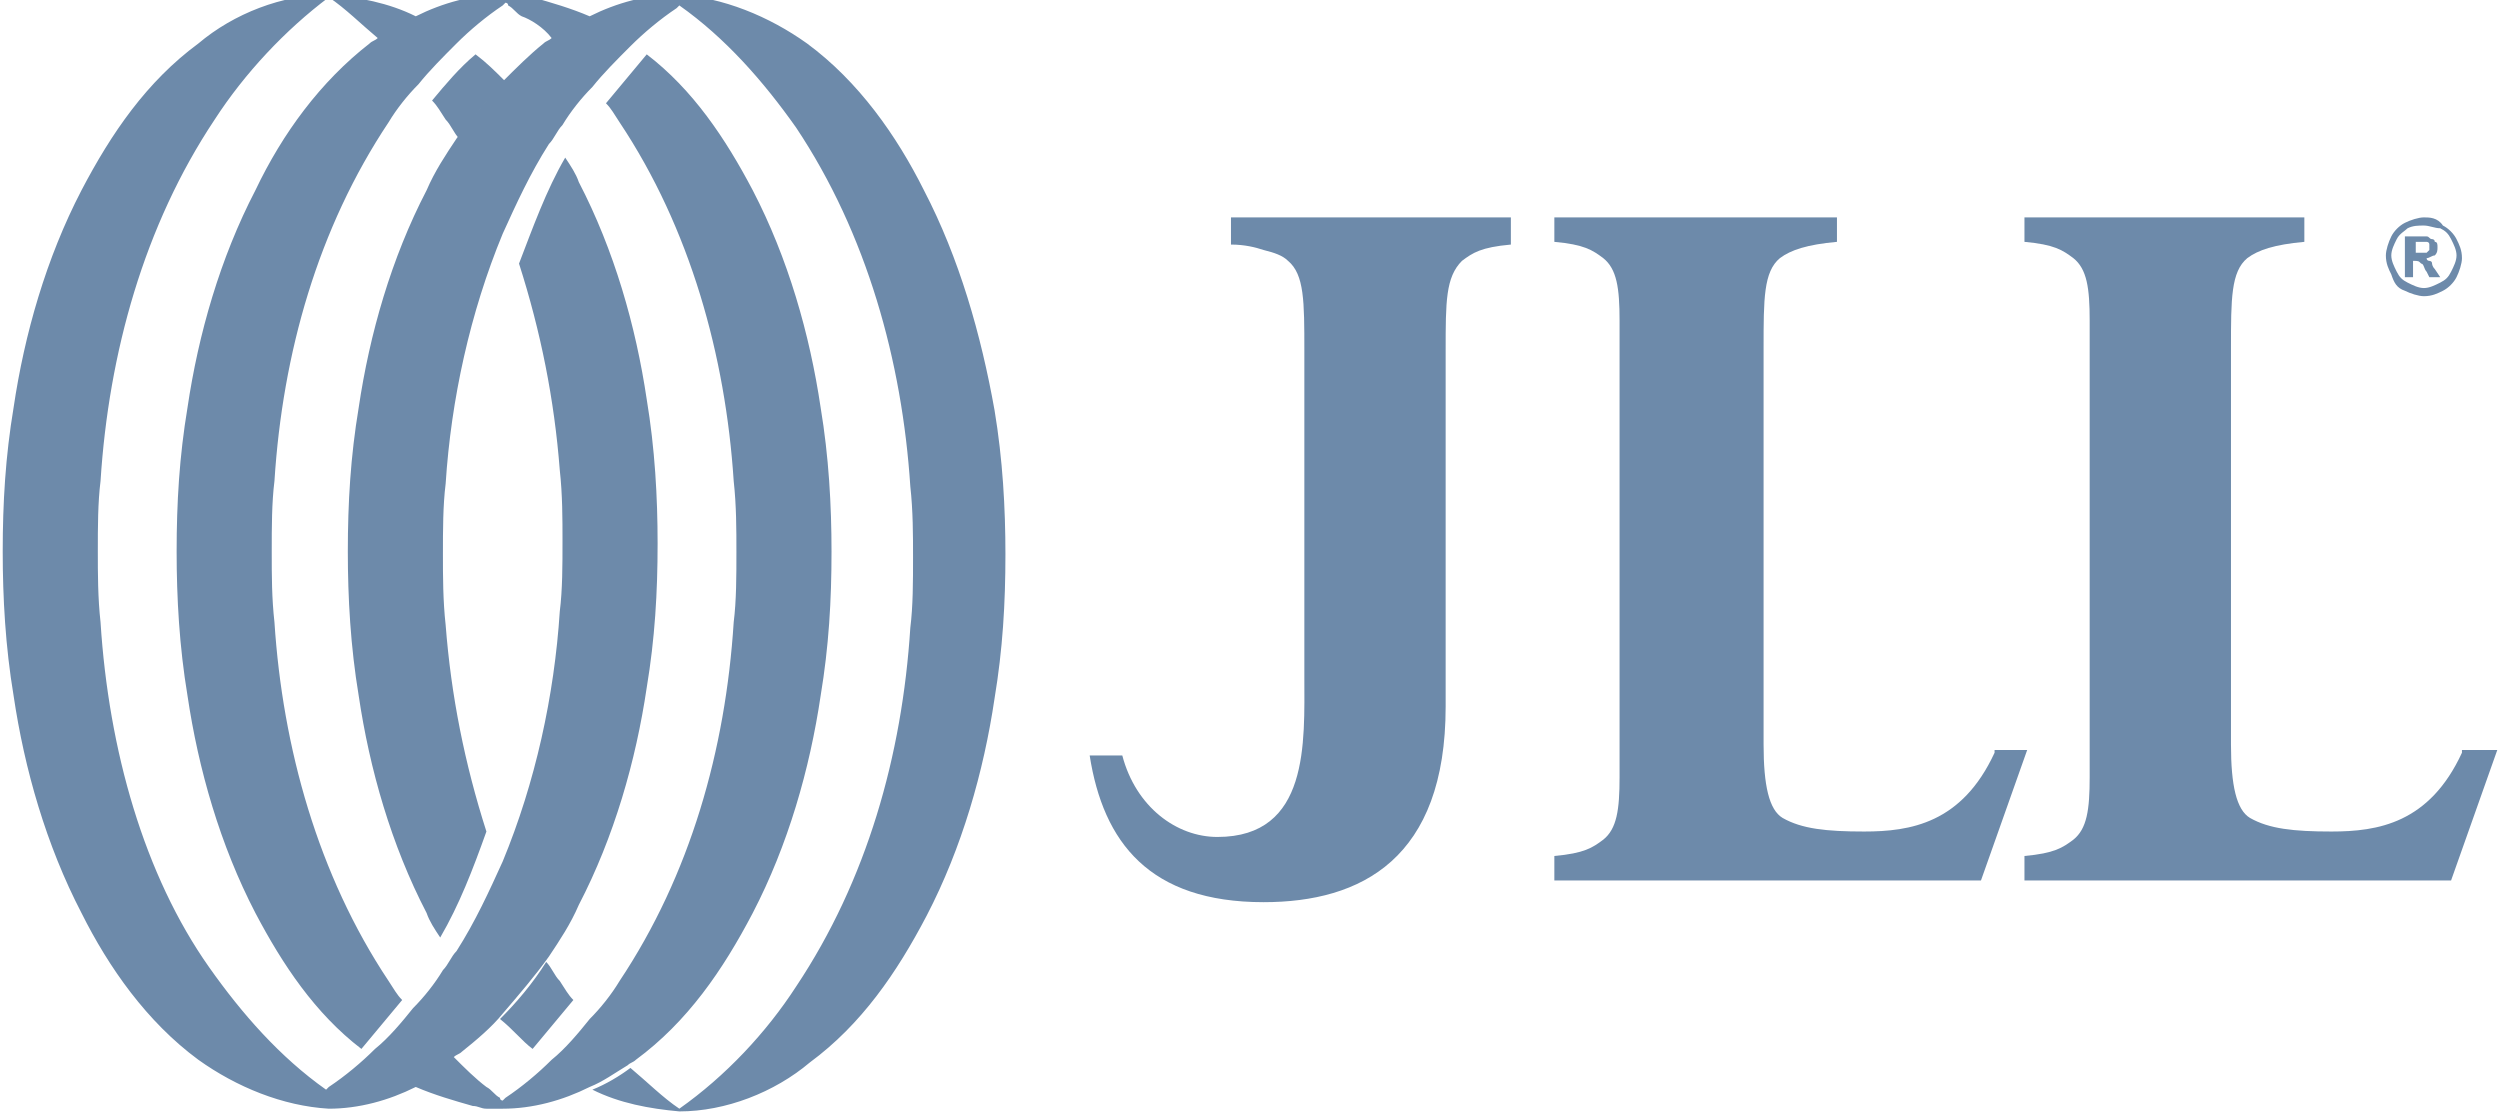 <svg id="Layer_1" xmlns="http://www.w3.org/2000/svg" viewBox="0 0 92 41"><style>.st0{fill:#6D8AAA;}</style><g id="XMLID_81_"><path id="XMLID_93_" class="st0" d="M45.3 8v1c.5 0 .9.1 1.2.2.4.1.7.2.9.4.6.5.6 1.5.6 3.3v12c0 2.4.2 5.9-3.2 5.9-1.5 0-3-1.1-3.5-3h-1.2c.5 3.2 2.2 5.4 6.4 5.4 3.6 0 6.7-1.6 6.7-7.2V12.9c0-1.8 0-2.7.6-3.3.4-.3.7-.5 1.8-.6V8H45.3z"/><path id="XMLID_92_" class="st0" d="M73.4 27.7c-1.2 2.6-3.1 2.9-4.8 2.9-1.4 0-2.3-.1-3-.5-.5-.3-.7-1.2-.7-2.7V12.8c0-1.8 0-2.8.6-3.3.4-.3 1-.5 2.1-.6V8H57.2v.9c1.1.1 1.4.3 1.8.6.5.4.6 1.1.6 2.3v16.8c0 1.2-.1 1.9-.6 2.3-.4.3-.7.5-1.8.6v.9h15.7l1.7-4.8h-1.2z"/><path id="XMLID_91_" class="st0" d="M90.6 27.7c-1.2 2.6-3.1 2.9-4.8 2.9-1.4 0-2.3-.1-3-.5-.5-.3-.7-1.2-.7-2.7V12.8c0-1.8 0-2.8.6-3.3.4-.3 1-.5 2.1-.6V8H74.5v.9c1.1.1 1.4.3 1.8.6.5.4.6 1.1.6 2.3v16.8c0 1.2-.1 1.9-.6 2.3-.4.3-.7.5-1.8.6v.9h15.7l1.7-4.8h-1.3z"/><path id="XMLID_90_" class="st0" d="M34 7c-1-2-2.4-4-4.3-5.4-1.4-1-3.1-1.7-4.8-1.8-1.1 0-2.2.3-3.2.8-.7-.3-1.4-.5-2.1-.7-.2 0-.3-.1-.5-.1h-.6c-1.1 0-2.2.3-3.2.8-1-.5-2.1-.7-3.2-.8-1.7 0-3.5.7-4.8 1.8C5.4 3 4.1 4.9 3 7 1.7 9.5.9 12.3.5 15c-.3 1.8-.4 3.5-.4 5.3 0 1.7.1 3.5.4 5.3.4 2.7 1.2 5.5 2.5 8 1 2 2.4 4 4.3 5.4 1.4 1 3.1 1.7 4.8 1.8 1.1 0 2.2-.3 3.2-.8.7.3 1.4.5 2.1.7.2 0 .3.1.5.1h.6c1.1 0 2.2-.3 3.2-.8.5-.2.9-.5 1.4-.8.1-.1.2-.1.3-.2 1.9-1.4 3.2-3.3 4.3-5.4 1.3-2.5 2.1-5.3 2.5-8 .3-1.8.4-3.5.4-5.3 0-1.7-.1-3.5-.4-5.3-.4-2.7-1.2-5.5-2.5-8-1-1.9-2.2-3.7-3.9-5l-1.5 1.8c.2.2.3.4.5.7 2.6 3.9 3.9 8.6 4.2 13.2.1.9.1 1.8.1 2.6 0 .9 0 1.8-.1 2.6-.3 4.7-1.6 9.3-4.2 13.2-.3.5-.7 1-1.1 1.4-.4.5-.9 1.1-1.4 1.5-.5.5-1.1 1-1.7 1.4l-.1.1s-.1 0-.1-.1c-.2-.1-.3-.3-.5-.4-.4-.3-.8-.7-1.2-1.1-.2.1-.4.3-.6.4.2-.1.4-.3.6-.4.1-.1.2-.1.3-.2.5-.4 1.1-.9 1.5-1.4.6-.7 1.2-1.4 1.7-2.1.4-.6.8-1.2 1.1-1.9 1.3-2.5 2.1-5.3 2.5-8 .3-1.8.4-3.5.4-5.3 0-1.7-.1-3.5-.4-5.3-.4-2.7-1.2-5.5-2.5-8-.1-.3-.3-.6-.5-.9-.7 1.2-1.2 2.6-1.7 3.9.8 2.5 1.3 5 1.5 7.6.1.9.1 1.8.1 2.6 0 .9 0 1.8-.1 2.6-.2 3.1-.9 6.3-2.1 9.2-.5 1.1-1 2.2-1.7 3.3-.2.2-.3.5-.5.7-.3.5-.7 1-1.1 1.4-.4.5-.9 1.1-1.4 1.5-.5.5-1.1 1-1.7 1.4l-.1.1c-1.7-1.2-3.1-2.8-4.3-4.5-2.4-3.4-3.7-8-4-12.7-.1-.9-.1-1.8-.1-2.6 0-.9 0-1.8.1-2.6C4 13 5.3 8.3 7.9 4.4 9 2.7 10.5 1.1 12.1-.1c.6.4 1.2 1 1.8 1.5-.1.1-.2.1-.3.2C11.8 3 10.4 4.9 9.4 7c-1.3 2.5-2.1 5.3-2.5 8-.3 1.8-.4 3.5-.4 5.3 0 1.7.1 3.5.4 5.3.4 2.7 1.2 5.5 2.5 8 1 1.9 2.2 3.7 3.9 5l1.5-1.8c-.2-.2-.3-.4-.5-.7-2.6-3.9-3.9-8.6-4.2-13.2-.1-.9-.1-1.7-.1-2.6 0-.9 0-1.8.1-2.6.3-4.7 1.6-9.3 4.2-13.2.3-.5.7-1 1.1-1.4.4-.5.9-1 1.4-1.5.5-.5 1.1-1 1.7-1.4l.1-.1s.1 0 .1.1c.2.1.3.3.5.4.3.1.8.4 1.1.8-.1.1-.2.1-.3.2-.5.4-1 .9-1.5 1.4-.6.7-1.2 1.4-1.7 2.1-.4.6-.8 1.2-1.1 1.9-1.3 2.5-2.1 5.3-2.5 8-.3 1.8-.4 3.5-.4 5.3 0 1.7.1 3.5.4 5.3.4 2.7 1.2 5.5 2.5 8 .1.3.3.6.5.9.7-1.2 1.2-2.5 1.7-3.9-.8-2.5-1.3-5-1.5-7.6-.1-.9-.1-1.8-.1-2.6 0-.9 0-1.8.1-2.6.2-3.1.9-6.3 2.1-9.2.5-1.1 1-2.2 1.7-3.3.2-.2.3-.5.5-.7.3-.5.7-1 1.1-1.4.4-.5.9-1 1.4-1.5.5-.5 1.1-1 1.7-1.4l.1-.1c1.7 1.2 3.1 2.8 4.3 4.5 2.6 3.9 3.9 8.6 4.2 13.2.1.9.1 1.8.1 2.6 0 .9 0 1.8-.1 2.6-.3 4.7-1.6 9.3-4.2 13.2-1.1 1.7-2.6 3.3-4.3 4.5-.6-.4-1.2-1-1.8-1.5-.4.3-.9.6-1.4.8 1 .5 2.1.7 3.2.8 1.7 0 3.5-.7 4.8-1.8 1.9-1.4 3.2-3.3 4.3-5.4 1.3-2.5 2.1-5.3 2.5-8 .3-1.8.4-3.5.4-5.3 0-1.7-.1-3.5-.4-5.3-.5-2.8-1.3-5.6-2.6-8.1z"/><path id="XMLID_89_" class="st0" d="M19.6 38.6l1.5-1.8c-.2-.2-.3-.4-.5-.7-.2-.2-.3-.5-.5-.7-.5.8-1.1 1.5-1.7 2.1.5.4.8.8 1.2 1.1z"/><path id="XMLID_88_" class="st0" d="M15.9 3.7c.2.2.3.4.5.7.2.2.3.5.5.7.5-.8 1.1-1.5 1.7-2.1-.4-.4-.7-.7-1.1-1-.6.5-1.1 1.1-1.6 1.7z"/><path id="XMLID_85_" class="st0" d="M88.8 9.6c.2 0 .2 0 .3.1.1 0 .1.2.2.3l.1.2h.4l-.2-.3c-.1-.1-.1-.2-.1-.2 0-.1-.1-.1-.1-.1s-.1 0-.1-.1c.1 0 .2-.1.3-.1.1-.1.1-.2.1-.3 0-.1 0-.2-.1-.2 0-.1-.1-.1-.1-.1-.1 0-.1-.1-.2-.1h-.8v1.5h.3v-.6zm0-.7h.5s.1 0 .1.1v.2l-.1.1h-.4v-.4z"/><path id="XMLID_82_" class="st0" d="M88.5 10.7c.2.1.5.2.7.2.3 0 .5-.1.7-.2.2-.1.4-.3.5-.5.1-.2.2-.5.2-.7 0-.3-.1-.5-.2-.7-.1-.2-.3-.4-.5-.5-.2-.3-.5-.3-.7-.3-.2 0-.5.1-.7.2-.2.1-.4.3-.5.5-.1.2-.2.5-.2.7 0 .3.1.5.2.7.1.3.2.5.5.6zm-.3-1.9c.1-.2.3-.3.4-.4.2-.1.4-.1.6-.1.2 0 .4.1.6.1.2.1.3.2.4.4.1.2.2.4.2.6 0 .2-.1.4-.2.6-.1.2-.2.3-.4.4-.2.1-.4.2-.6.2-.2 0-.4-.1-.6-.2-.2-.1-.3-.2-.4-.4-.1-.2-.2-.4-.2-.6 0-.2.1-.4.2-.6z"/></g></svg>